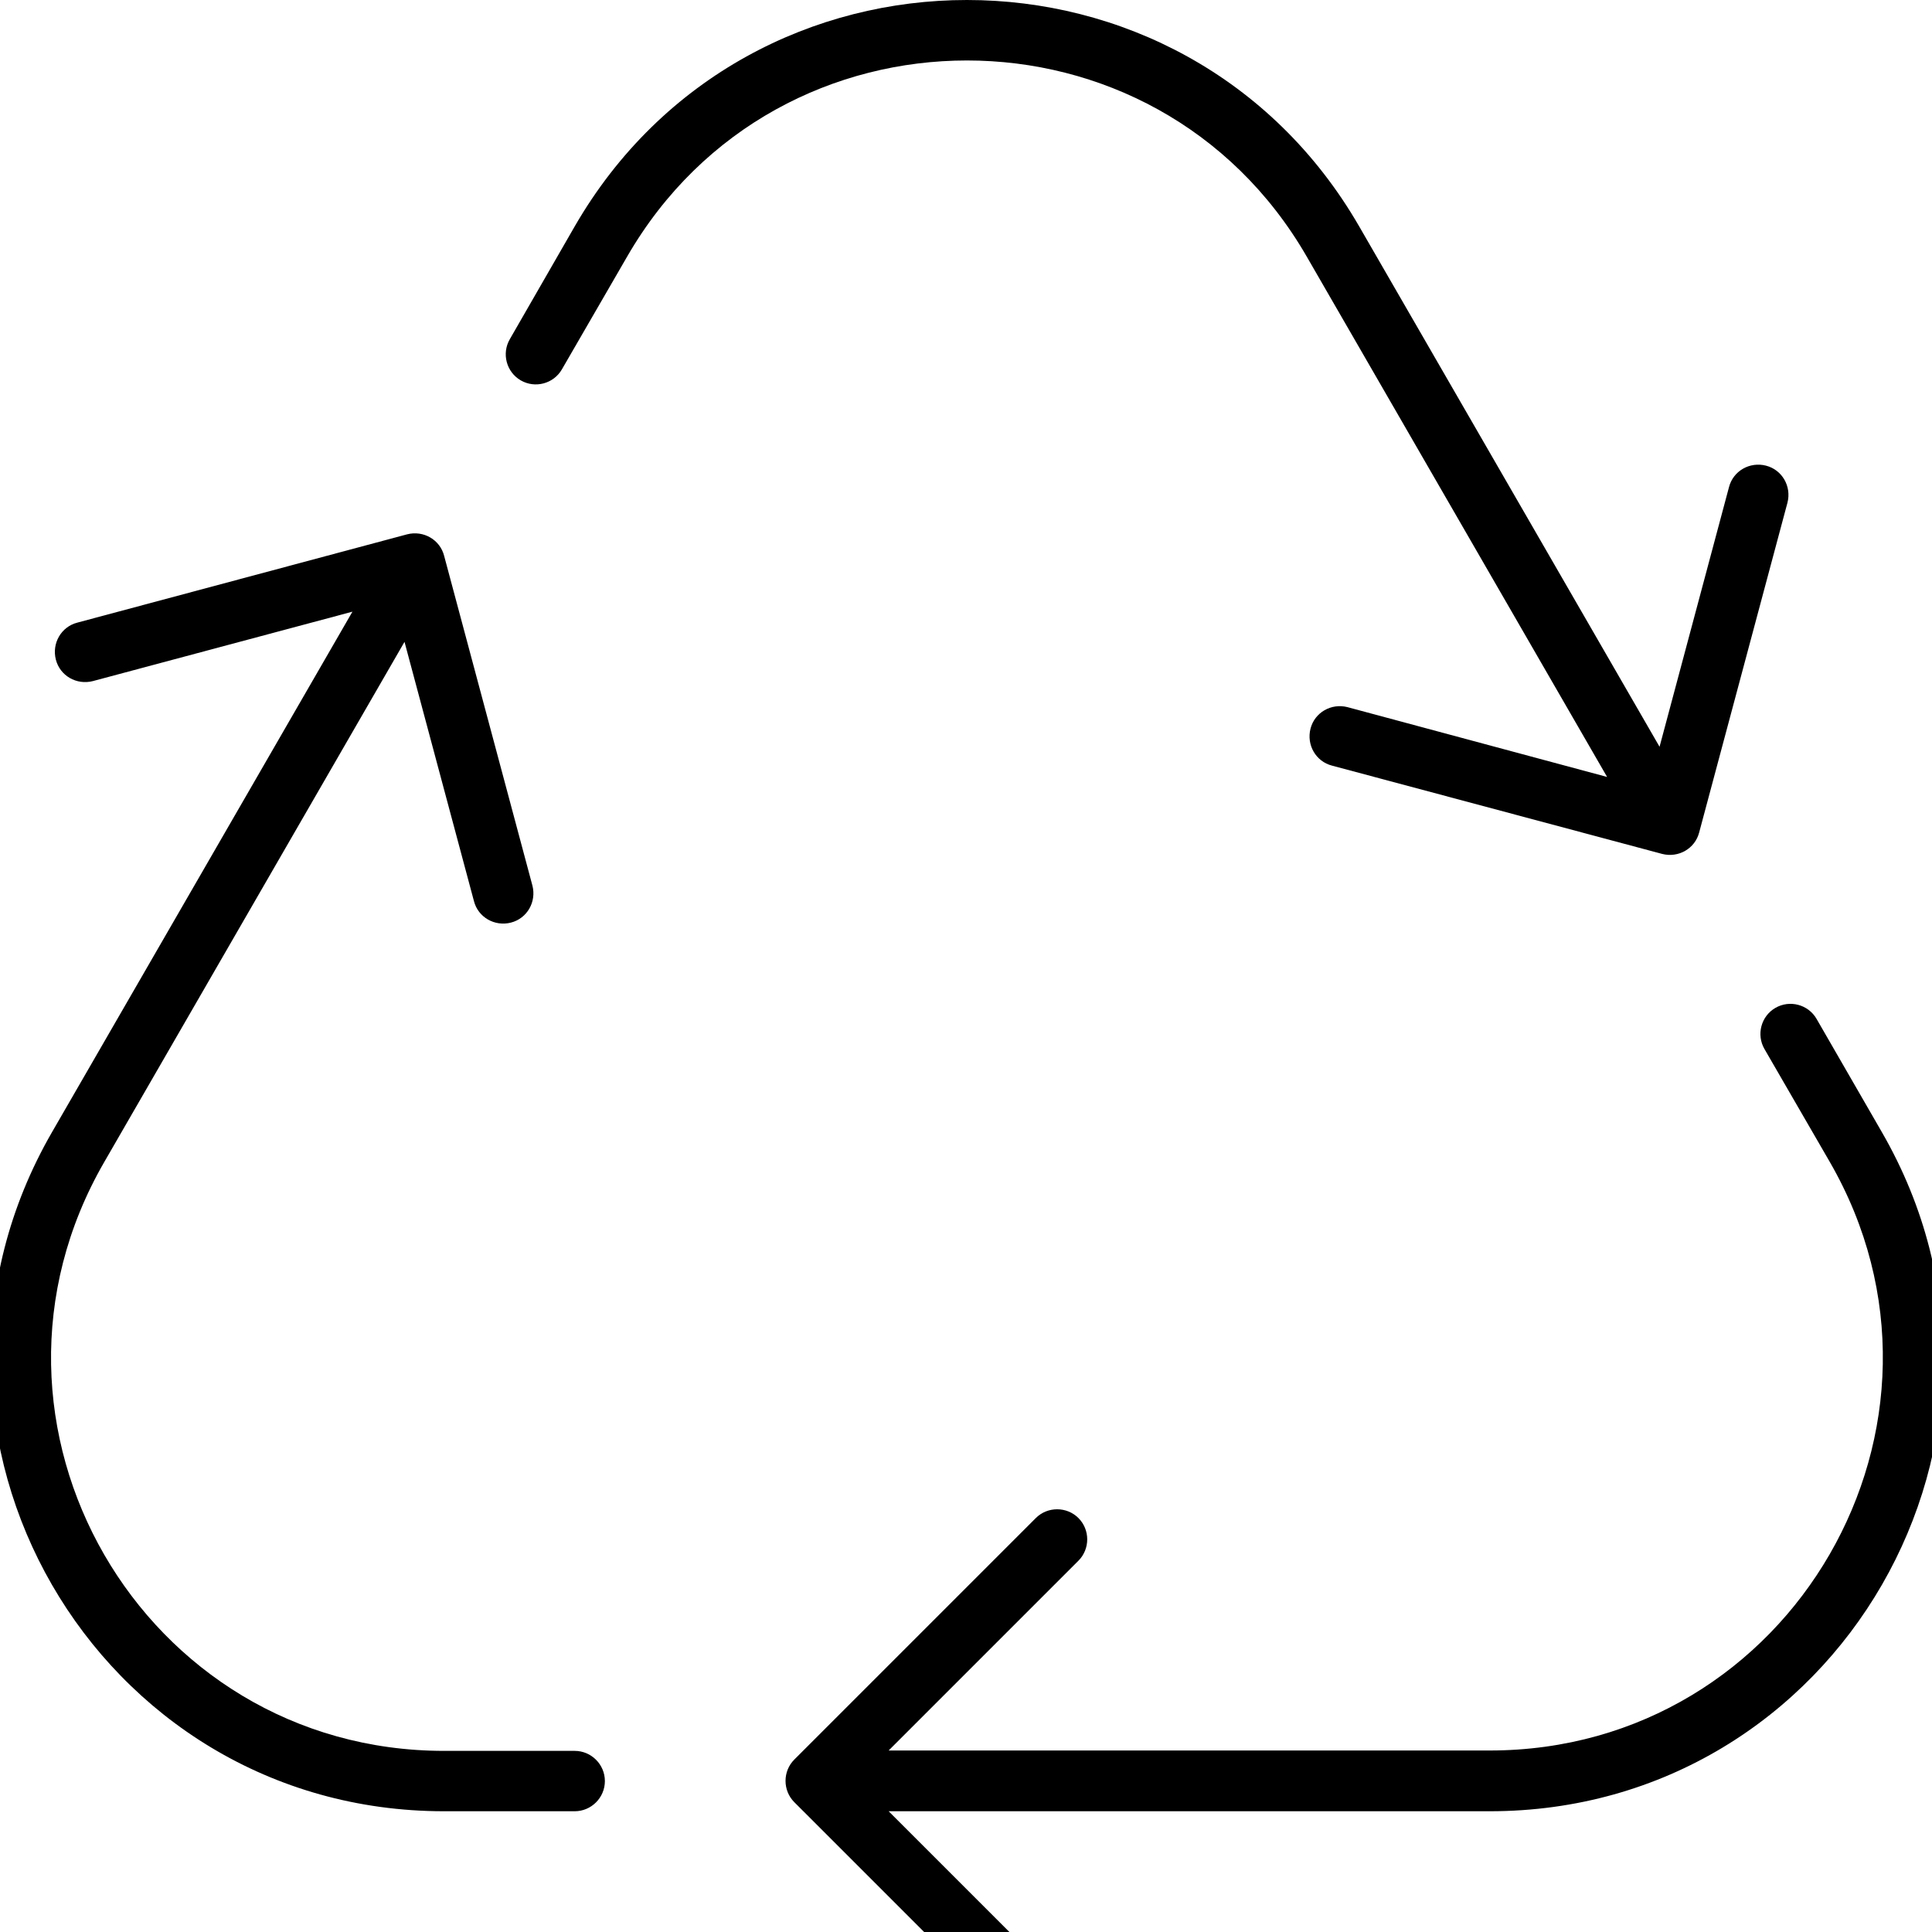 <svg fill="currentColor" xmlns="http://www.w3.org/2000/svg" viewBox="0 0 512 512"><!--! Font Awesome Pro 7.0.1 by @fontawesome - https://fontawesome.com License - https://fontawesome.com/license (Commercial License) Copyright 2025 Fonticons, Inc. --><path fill="currentColor" d="M346.3 68c-40-69.3-140.1-69.3-180.1 0L148.9 97.9c-2.2 3.8-7.1 5.1-10.9 2.9s-5.1-7.1-2.9-10.9L152.3 60C198.5-20 314-20 360.2 60l79.6 137.9 18.4-68.8c1.1-4.3 5.5-6.8 9.8-5.7s6.8 5.5 5.7 9.8l-23.4 87.4c-1.1 4.3-5.5 6.8-9.8 5.7L353 202.9c-4.3-1.1-6.8-5.5-5.7-9.8s5.5-6.8 9.8-5.7L425.9 205.9 346.3 68zM470.5 267.1c3.8-2.2 8.7-.9 10.9 2.9L498.7 300c46.2 80-11.5 180-103.9 180l-159.3 0 50.3 50.3c3.1 3.1 3.1 8.2 0 11.3s-8.2 3.1-11.3 0l-64-64c-3.1-3.1-3.1-8.2 0-11.3l64-64c3.1-3.1 8.2-3.1 11.3 0s3.1 8.2 0 11.3l-50.3 50.3 159.3 0c80.1 0 130.1-86.7 90.1-156l-17.3-29.9c-2.2-3.8-.9-8.7 2.9-10.9zM93.4 162.1L24.6 180.5c-4.3 1.1-8.7-1.4-9.8-5.7s1.4-8.7 5.7-9.8l87.4-23.4c4.3-1.1 8.7 1.4 9.8 5.7l23.4 87.4c1.1 4.3-1.4 8.7-5.7 9.8s-8.7-1.4-9.8-5.7L107.2 170.1 27.6 308c-40 69.3 10 156 90.1 156l34.6 0c4.4 0 8 3.6 8 8s-3.6 8-8 8l-34.6 0C25.3 480-32.4 380 13.8 300L93.4 162.1z"/></svg>